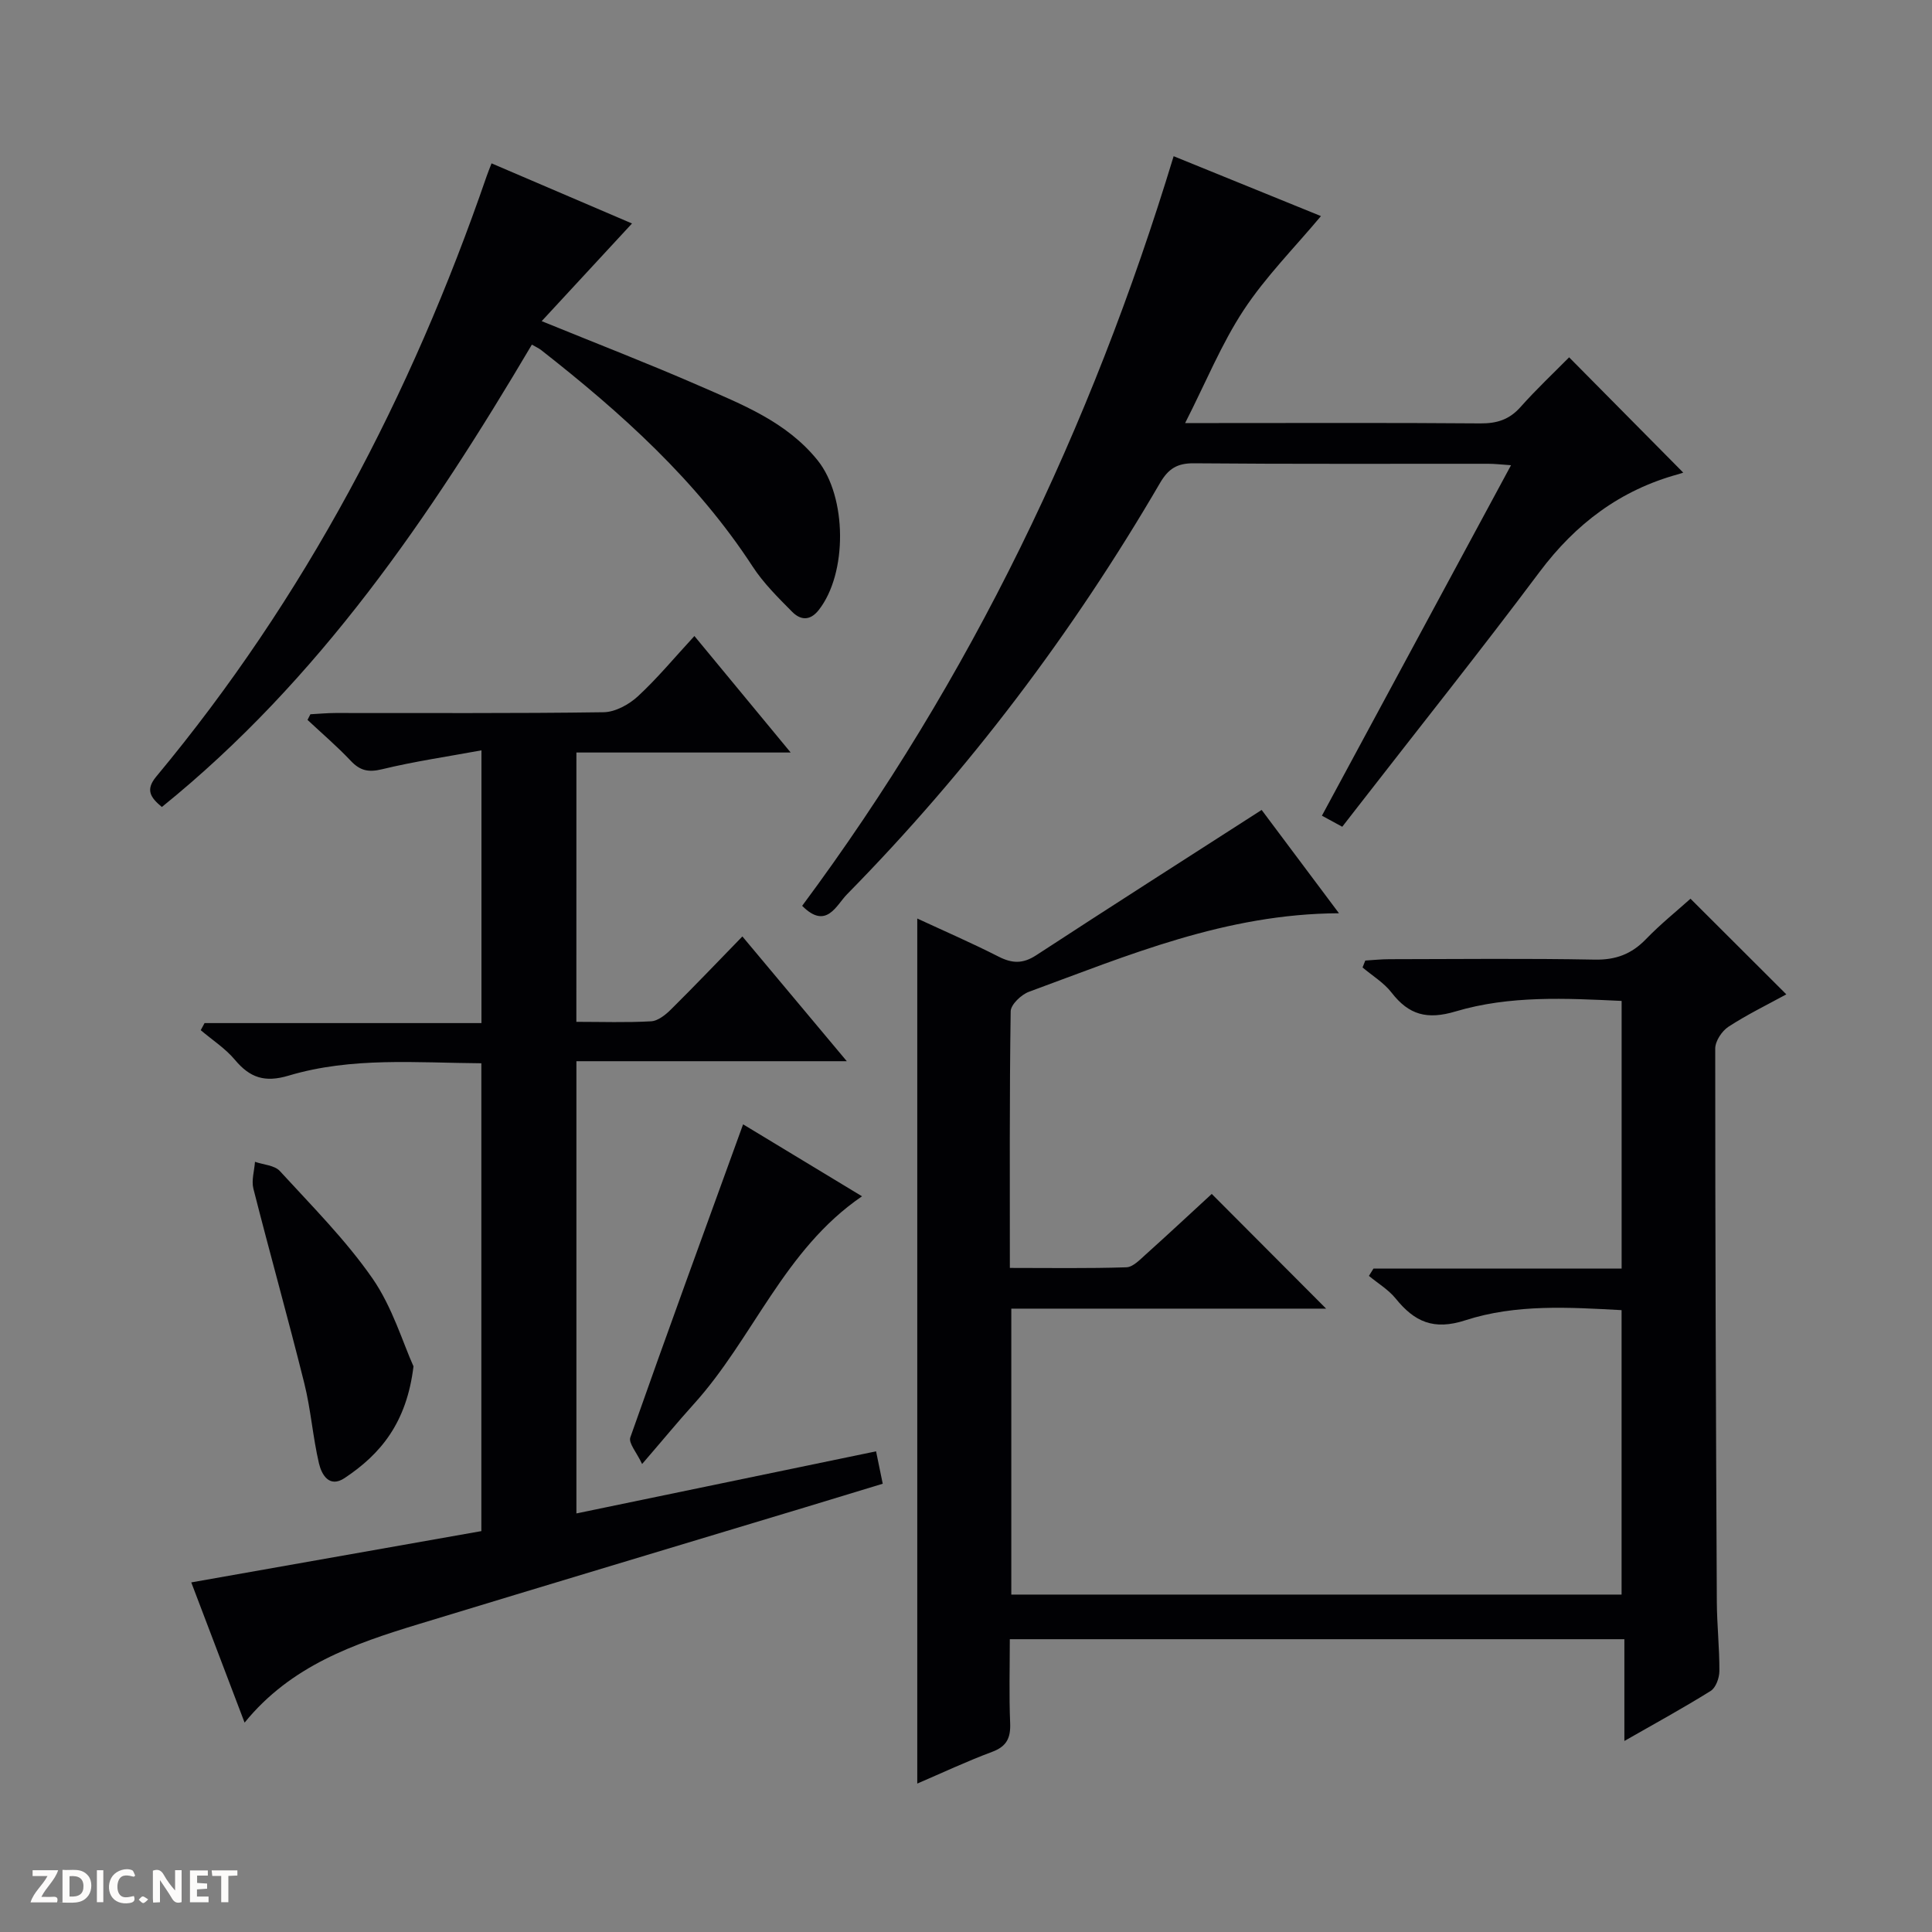 <svg enable-background="new 0 0 400 400" viewBox="0 0 400 400" xmlns="http://www.w3.org/2000/svg"><rect x="0" y="0" width="400" height="400" fill="#808080" stroke="none"/><g fill="#fcfbfa"><path d="m37.59 393.81c-.92.31-1.52.05-2-.78-.7-1.2-1.52-2.34-2.47-3.78v4.59c-.55.03-.95.05-1.41.07-.03-.37-.06-.64-.06-.91 0-1.91 0-3.81 0-5.7 1.13-.41 1.77-.03 2.29.91.62 1.11 1.38 2.14 2.31 3.19v-4.2h1.35v6.61z"/><path d="m12.94 393.88v-6.75c1.9.19 3.93-.54 5.37 1.29.8 1.01.78 2.88.03 3.97-1.37 1.97-3.4 1.51-6.4 1.49m2.45-1.22c2.04.12 2.92-.58 2.89-2.21-.03-1.51-.98-2.19-2.89-2z"/><path d="m11.81 393.87h-5.49c.68-2.18 2.47-3.48 3.51-5.45h-3.08v-1.21h5.29c-.71 2.13-2.44 3.48-3.47 5.51.86 0 1.63.04 2.39-.01.79-.05 1.14.21.85 1.16"/><path d="m39.33 393.86v-6.61h3.7v1.07h-2.22v1.52c.68.04 1.34.09 2.07.13v1.07c-.72.05-1.38.09-2.1.14v1.48h2.4v1.19h-3.85z"/><path d="m27.71 388.56c-1.15-.3-2.46-.61-3.1.64-.37.73-.41 1.93-.06 2.67.63 1.35 1.99.93 3.17.68.35.94-.01 1.32-.93 1.46-1.62.25-3.05-.27-3.76-1.48-.73-1.24-.6-3.03.31-4.17.88-1.11 2.71-1.7 4-1.16.32.13.44.74.65 1.12-.1.08-.19.16-.28.24"/><path d="m49.15 387.24v1.07c-.59.02-1.17.05-1.87.08v5.44h-1.48v-5.44h-1.85c-.05-.4-.08-.73-.13-1.15z"/><path d="m20.06 387.21h1.33v6.62h-1.33z"/><path d="m30.68 393.25c-.39.38-.8.79-1.05.76-.32-.05-.6-.45-.9-.7.26-.24.51-.64.8-.67.29-.04.62.3 1.15.61"/></g><path d="m369.84 205.87c-3.91 2.14-8.11 4.18-11.99 6.71-1.35.88-2.73 2.97-2.73 4.51-.01 38.15.14 76.31.33 114.46.02 4.82.56 9.63.53 14.45-.01 1.4-.73 3.41-1.79 4.08-5.62 3.51-11.44 6.69-17.88 10.37 0-7.33 0-14.01 0-21.07-42.56 0-84.59 0-127.24 0 0 5.8-.17 11.58.07 17.34.13 3.08-.69 4.86-3.75 5.99-5.26 1.96-10.35 4.36-15.48 6.56 0-59.78 0-119.22 0-179.1 5.34 2.48 11.18 5.01 16.84 7.89 2.81 1.43 5.02 1.51 7.76-.27 15.42-10.07 30.96-19.98 46.7-30.1 4.73 6.33 10.07 13.45 16.01 21.39-23.45.1-43.68 8.73-64.19 16.26-1.6.59-3.76 2.65-3.78 4.05-.26 17.48-.17 34.97-.17 53.12 8.23 0 16.18.13 24.12-.13 1.38-.04 2.83-1.6 4.04-2.68 4.7-4.22 9.31-8.53 13.64-12.51 7.97 7.99 15.76 15.81 23.68 23.75-21.47 0-43.18 0-65.18 0v59.2h126.35c0-19.5 0-38.93 0-58.89-10.8-.58-21.86-1.3-32.34 2.1-6.58 2.14-10.54.3-14.42-4.49-1.5-1.85-3.68-3.15-5.55-4.7.31-.5.63-1.01.94-1.51h51.38c0-18.7 0-36.8 0-55.42-11.5-.54-23.17-1.17-34.39 2.18-5.86 1.75-9.66.73-13.24-3.9-1.59-2.06-3.98-3.49-6.01-5.21.19-.48.38-.95.57-1.43 1.68-.1 3.35-.28 5.03-.28 14.16-.02 28.33-.18 42.49.09 4.37.08 7.61-1.16 10.59-4.24 2.99-3.1 6.38-5.82 9.22-8.37 6.64 6.63 13.09 13.07 19.84 19.8z" fill="#010104"/><path d="m119.33 211.56c5.22 0 10.36.18 15.47-.11 1.42-.08 2.98-1.33 4.09-2.43 4.85-4.8 9.56-9.74 14.81-15.14 7.25 8.66 14.14 16.9 21.62 25.83-19.01 0-37.33 0-55.98 0v93.63c20.59-4.27 41.09-8.52 62.04-12.86.48 2.35.86 4.22 1.38 6.71-5.45 1.66-10.77 3.29-16.11 4.9-26.7 8.06-53.41 16.07-80.08 24.2-13.26 4.04-26.32 8.54-35.93 20.36-3.86-10.14-7.42-19.51-11.04-29.03 20.19-3.57 40-7.08 60.06-10.62 0-32.49 0-64.4 0-96.86-13.34-.09-26.84-1.35-39.91 2.56-4.92 1.47-7.99.45-11.1-3.26-1.98-2.37-4.7-4.12-7.09-6.15.26-.49.53-.98.79-1.47h57.33c0-18.88 0-37.09 0-56.47-7.06 1.3-13.89 2.29-20.56 3.91-2.84.69-4.57.31-6.51-1.75-2.81-2.98-5.95-5.66-8.94-8.46.2-.39.4-.78.59-1.17 1.73-.09 3.47-.26 5.2-.26 18.5-.02 37 .11 55.5-.16 2.41-.03 5.24-1.58 7.09-3.28 4.02-3.71 7.54-7.97 11.72-12.5 6.49 7.86 12.87 15.58 19.93 24.12-15.33 0-29.68 0-44.36 0-.01 18.74-.01 36.97-.01 55.76z" fill="#010104"/><path d="m166.08 187.54c34.92-46.99 59.79-98.84 76.91-155.2 10.56 4.29 20.63 8.39 30.5 12.4-5.5 6.57-11.45 12.55-16 19.46-4.6 6.99-7.8 14.89-12.12 23.39h6.14c18.32 0 36.64-.08 54.96.07 3.42.03 6.01-.77 8.33-3.38 3.31-3.72 6.96-7.15 10.07-10.3 8.04 8.13 15.89 16.05 23.62 23.86.2-.07-.38.17-.98.33-12.03 3.28-21.27 10.25-28.75 20.23-12.26 16.38-25.03 32.38-37.58 48.55-1.02 1.31-2.03 2.61-3.28 4.22-1.33-.73-2.55-1.39-4.21-2.29 13.05-24.19 25.94-48.09 39.15-72.56-1.93-.13-3.32-.3-4.71-.3-20.32-.02-40.64.08-60.96-.1-3.47-.03-5.28 1.14-6.99 4.06-18.1 31.04-39.6 59.53-64.8 85.16-2.23 2.25-4.29 7.46-9.3 2.4z" fill="#010104"/><path d="m110.12 71.35c-21.03 35.58-44.07 69.45-76.61 95.73-2.34-1.96-3.47-3.53-1.15-6.31 30.79-37 52.76-78.89 68.38-124.25.26-.76.57-1.51 1.03-2.7 9.86 4.22 19.52 8.36 29.08 12.45-6.21 6.71-12.22 13.22-18.7 20.22 11.68 4.76 22.18 8.82 32.49 13.32 8.96 3.92 18.21 7.49 24.65 15.51 6.08 7.57 6.2 23.37.22 30.98-1.85 2.35-3.83 2.06-5.51.36-2.91-2.94-5.93-5.92-8.17-9.36-11.63-17.85-27.19-31.81-43.76-44.8-.49-.39-1.09-.65-1.95-1.15z" fill="#010104"/><path d="m132.94 303.11c-1.1-2.37-2.85-4.32-2.44-5.51 7.57-21.51 15.41-42.93 23.35-64.82 7.5 4.54 15.78 9.55 24.62 14.9-16.19 11.06-22.52 29.45-34.88 43.08-3.32 3.68-6.48 7.52-10.65 12.35z" fill="#010104"/><path d="m85.61 282.89c-1.42 11.71-6.82 18.18-14.27 23.13-3.16 2.1-4.75-.7-5.3-3.03-1.28-5.47-1.68-11.15-3.04-16.6-3.36-13.47-7.12-26.84-10.54-40.3-.43-1.71.2-3.69.33-5.55 1.75.61 4.05.71 5.15 1.91 6.62 7.23 13.63 14.25 19.19 22.25 4.12 5.96 6.27 13.29 8.48 18.19z" fill="#010104"/></svg>